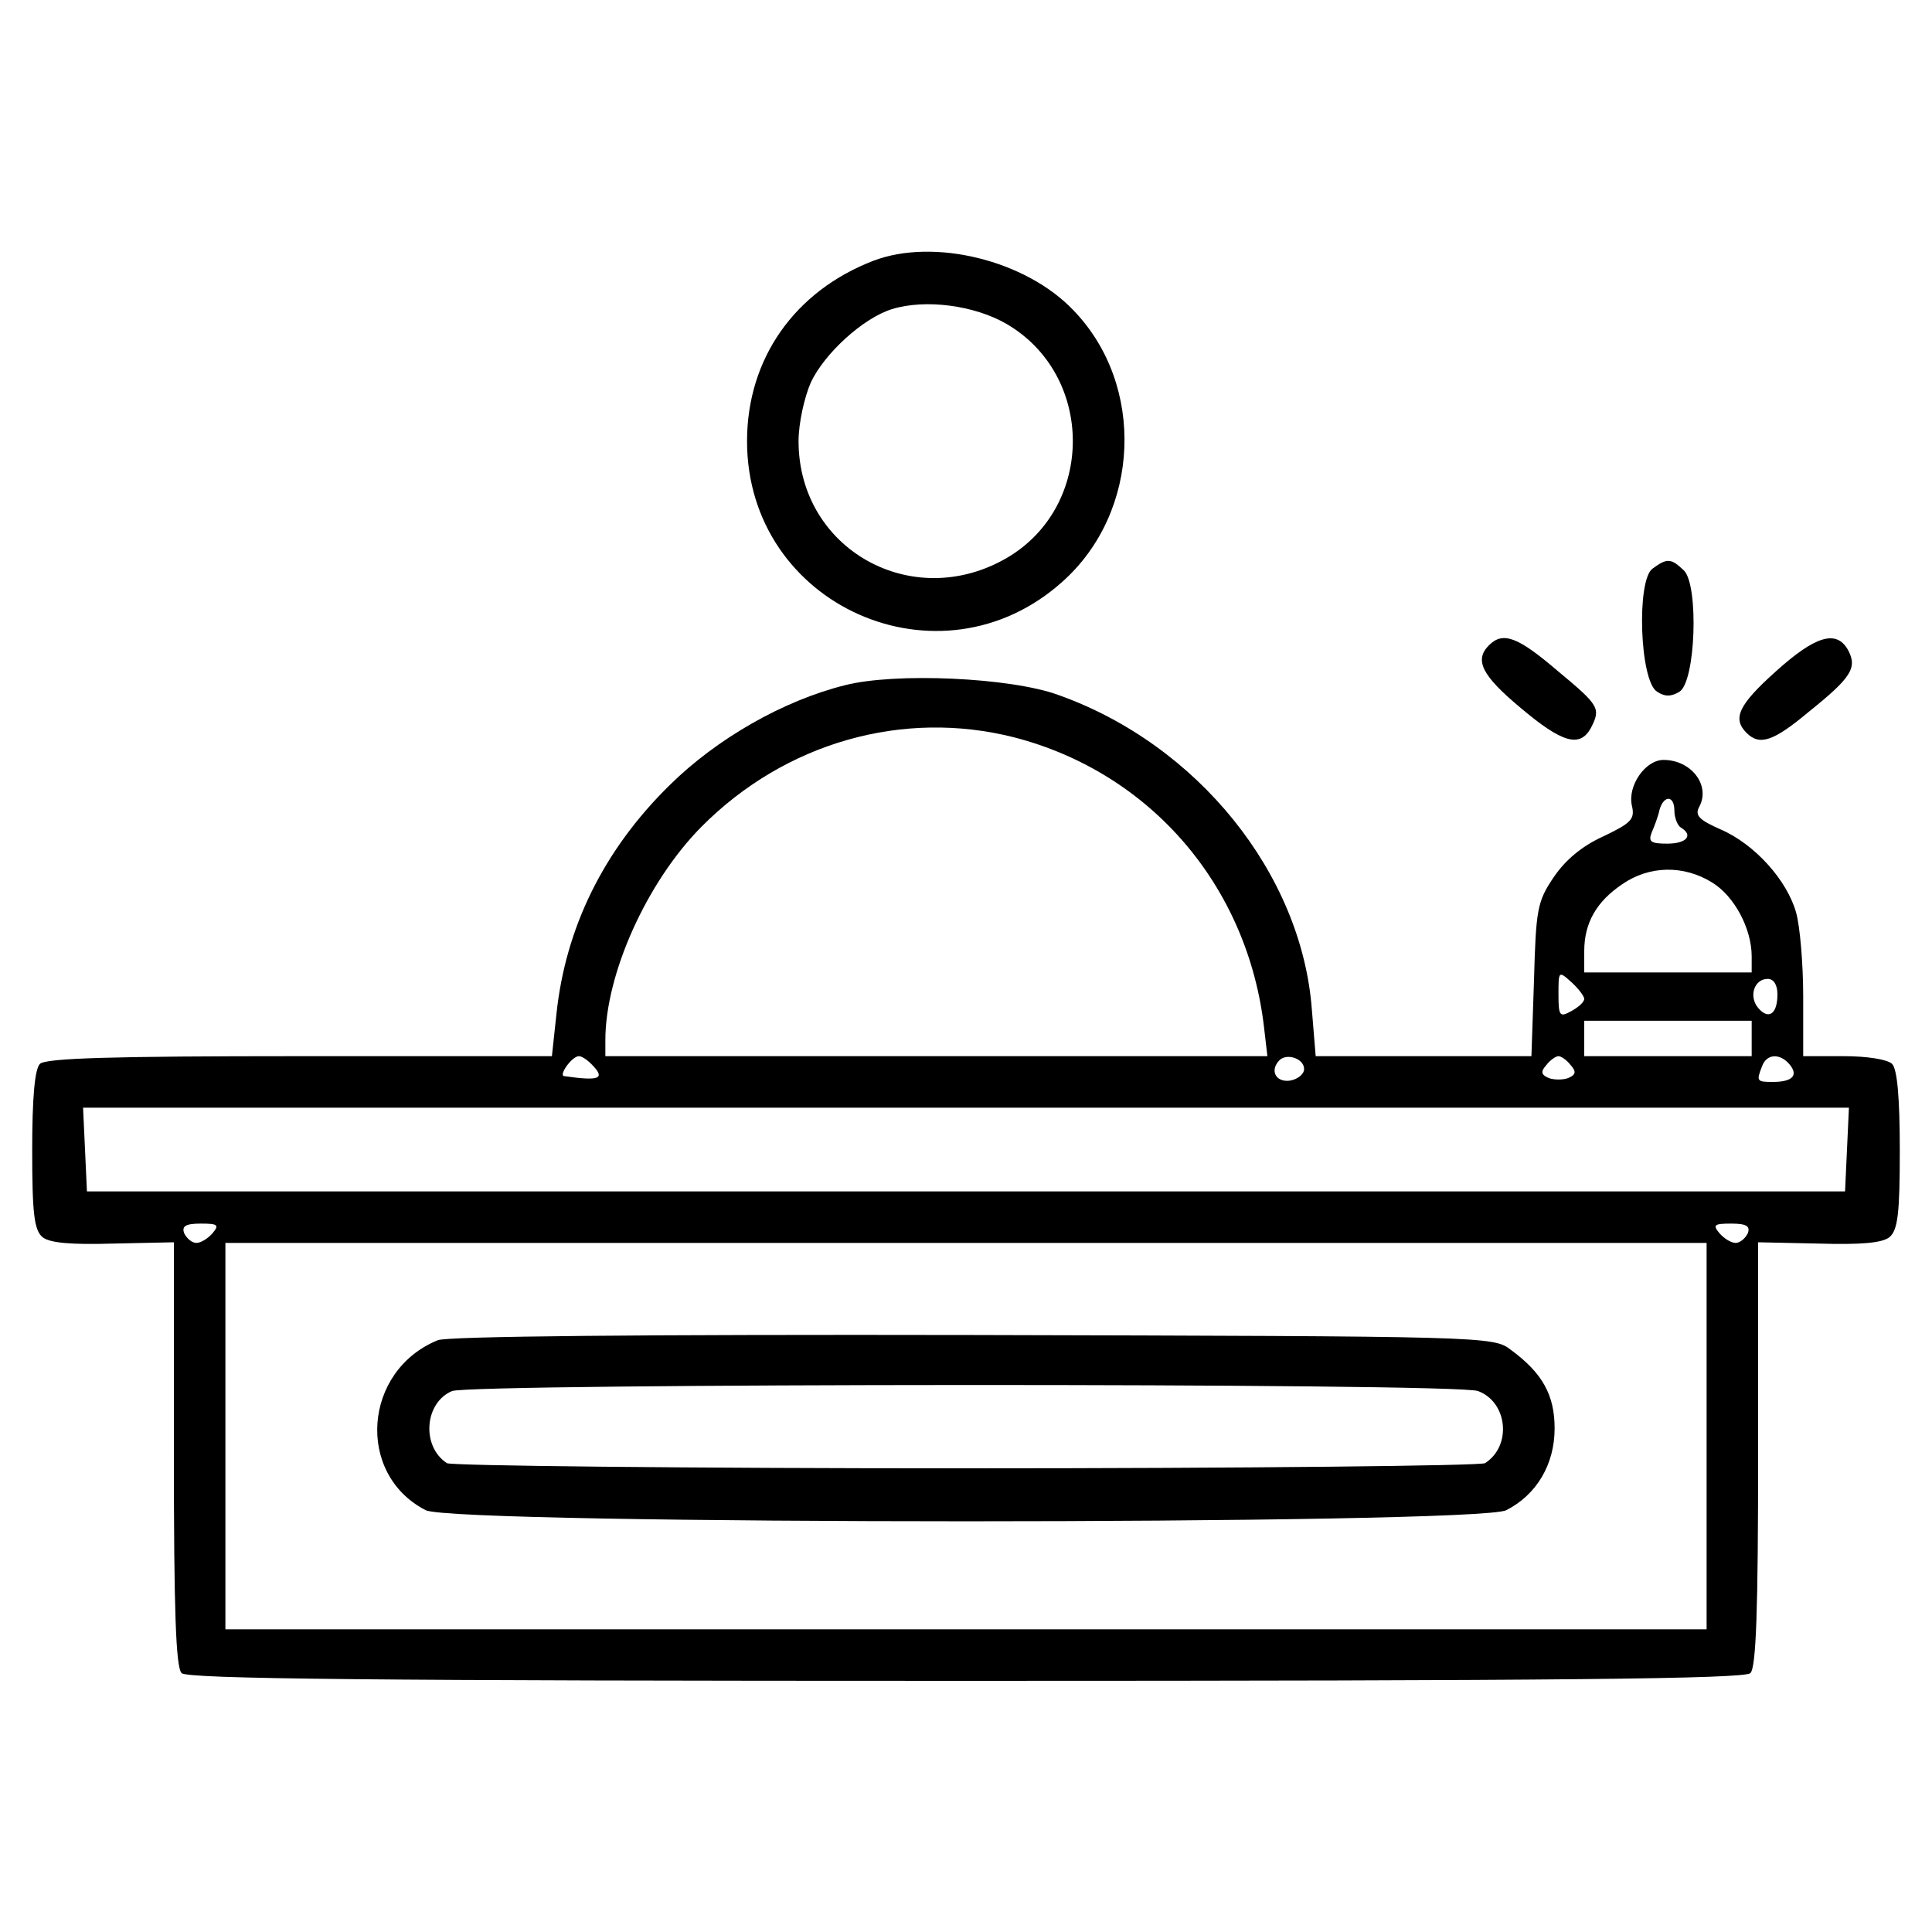 <?xml version="1.0" standalone="no"?>
<!DOCTYPE svg PUBLIC "-//W3C//DTD SVG 20010904//EN"
 "http://www.w3.org/TR/2001/REC-SVG-20010904/DTD/svg10.dtd">
<svg version="1.0" xmlns="http://www.w3.org/2000/svg"
 width="300pt" height="300pt" viewBox="0 0 300 300"
 preserveAspectRatio="xMidYMid meet">
<g transform="translate(0,300) scale(0.1,-0.1)"
fill="#000000" stroke="none">
<path d="M1356 2595 c-122 -47 -196 -152 -196 -280 0 -256 300 -389 490 -218
121 108 129 305 17 421 -74 78 -217 113 -311 77z m207 -98 c137 -80 137 -283
1 -363 -147 -86 -324 13 -324 181 0 28 9 68 19 91 21 45 81 100 126 114 52 16
128 6 178 -23z"/>
<path d="M2566 2117 c-25 -18 -20 -174 7 -191 12 -8 22 -8 35 0 25 16 30 164
7 188 -20 19 -26 20 -49 3z"/>
<path d="M2312 1998 c-23 -23 -11 -47 49 -97 65 -55 92 -62 109 -32 16 31 14
35 -51 89 -62 53 -85 62 -107 40z"/>
<path d="M2757 1957 c-58 -52 -67 -73 -45 -95 20 -20 41 -14 97 33 66 53 75
68 61 95 -18 33 -51 23 -113 -33z"/>
<path d="M1312 1936 c-96 -24 -199 -83 -272 -155 -103 -101 -162 -222 -176
-356 l-7 -65 -391 0 c-292 0 -395 -3 -404 -12 -8 -8 -12 -52 -12 -134 0 -98 3
-124 16 -135 11 -9 44 -12 110 -10 l94 2 0 -328 c0 -243 3 -332 12 -341 9 -9
293 -12 1218 -12 925 0 1209 3 1218 12 9 9 12 98 12 341 l0 328 94 -2 c66 -2
99 1 110 10 13 11 16 37 16 135 0 82 -4 126 -12 134 -7 7 -39 12 -75 12 l-63
0 0 93 c0 50 -5 109 -11 130 -14 50 -64 106 -117 129 -34 15 -41 22 -33 36 17
33 -13 72 -56 72 -28 0 -56 -40 -49 -71 5 -21 -1 -27 -45 -48 -33 -15 -59 -37
-77 -64 -25 -37 -27 -50 -30 -159 l-4 -118 -167 0 -168 0 -6 73 c-16 210 -177
411 -394 488 -74 27 -253 35 -331 15z m263 -81 c212 -55 363 -231 388 -452 l5
-43 -514 0 -514 0 0 25 c0 102 64 245 149 331 130 131 313 183 486 139z m1025
-114 c0 -11 5 -23 10 -26 20 -12 9 -25 -21 -25 -26 0 -30 3 -24 18 4 9 10 25
12 35 7 23 23 22 23 -2z m58 -111 c35 -21 62 -72 62 -115 l0 -25 -130 0 -130
0 0 33 c0 44 19 77 59 104 42 29 95 30 139 3z m-198 -181 c0 -5 -9 -13 -20
-19 -18 -10 -20 -8 -20 26 0 36 0 37 20 19 11 -10 20 -22 20 -26z m300 7 c0
-31 -14 -40 -30 -21 -15 18 -6 45 15 45 9 0 15 -9 15 -24z m-40 -68 l0 -28
-130 0 -130 0 0 28 0 27 130 0 130 0 0 -27z m-1802 -40 c23 -23 14 -27 -42
-19 -9 1 12 31 23 31 4 0 12 -5 19 -12z m1107 -8 c0 -8 -10 -16 -22 -18 -22
-3 -32 16 -16 32 12 11 38 2 38 -14z m414 6 c9 -10 8 -15 -4 -20 -8 -3 -22 -3
-30 0 -12 5 -13 10 -4 20 6 8 15 14 19 14 4 0 13 -6 19 -14z m340 1 c14 -17 4
-27 -26 -27 -25 0 -26 1 -17 24 7 20 28 21 43 3z m89 -132 l-3 -65 -1365 0
-1365 0 -3 65 -3 65 1371 0 1371 0 -3 -65z m-2538 -130 c-7 -8 -18 -15 -25
-15 -7 0 -15 7 -19 15 -4 11 2 15 26 15 26 0 29 -2 18 -15z m2384 0 c-4 -8
-12 -15 -19 -15 -7 0 -18 7 -25 15 -11 13 -8 15 18 15 24 0 30 -4 26 -15z
m-64 -315 l0 -300 -1150 0 -1150 0 0 300 0 300 1150 0 1150 0 0 -300z"/>
<path d="M680 919 c-116 -47 -128 -208 -19 -264 44 -23 1635 -23 1678 0 47 24
75 71 75 127 0 52 -19 86 -68 122 -27 21 -37 21 -834 23 -521 1 -816 -2 -832
-8z m1615 -79 c46 -17 53 -85 11 -112 -6 -4 -369 -8 -806 -8 -437 0 -800 4
-806 8 -40 26 -35 94 8 112 32 12 1559 13 1593 0z"/>
</g>
</svg>
